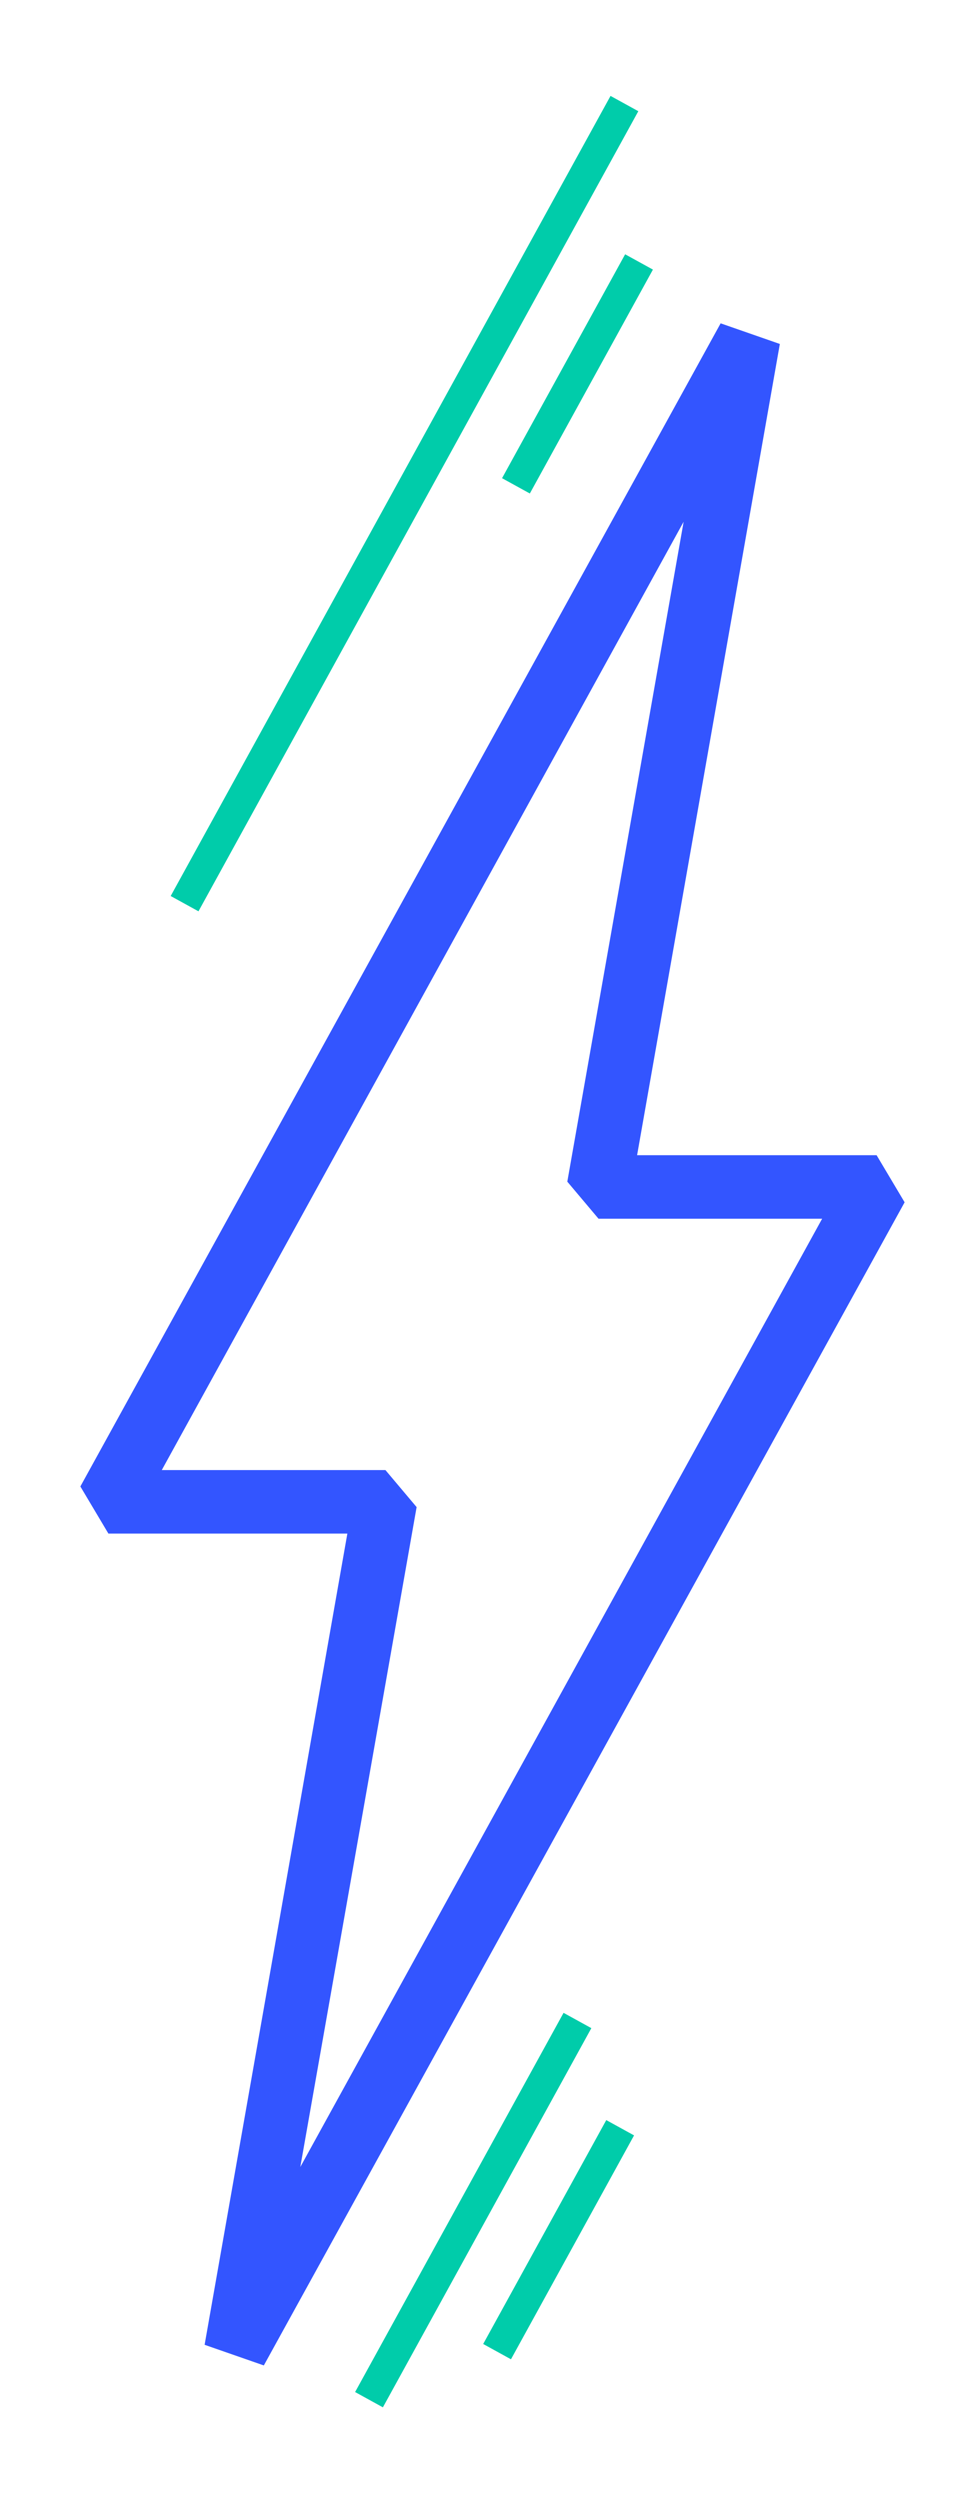 <?xml version="1.0" encoding="utf-8"?>
<!-- Generator: Adobe Illustrator 22.1.0, SVG Export Plug-In . SVG Version: 6.00 Build 0)  -->
<svg version="1.1" id="Layer_1" xmlns="http://www.w3.org/2000/svg" xmlns:xlink="http://www.w3.org/1999/xlink" x="0px" y="0px"
	 viewBox="0 0 184.6 472.4" style="enable-background:new 0 0 184.6 472.4;" xml:space="preserve">
<style type="text/css">
	.st0{fill:#3355FF;}
	.st1{fill:#00CCAA;}
</style>
<g>
	<path class="st0" d="M49.9,447l-11.2-3.9l27-153.3H20.5l-5.3-8.9L136.3,61.1l11.2,3.9l-27,153.3h45.3l5.3,8.9L49.9,447z
		 M30.6,277.8h42.3l5.9,7l-22,124.7l98.7-179.2h-42.3l-5.9-7l22-124.7L30.6,277.8z"/>
</g>
<g>
	
		<rect x="48.6" y="414.8" transform="matrix(0.482 -0.876 0.876 0.482 -319.626 294.666)" class="st1" width="81.8" height="6"/>
</g>
<g>
	
		<rect x="81.5" y="420.4" transform="matrix(0.482 -0.876 0.876 0.482 -316.165 311.709)" class="st1" width="48.3" height="6"/>
</g>
<g>
	
		<rect x="-9.8" y="92.2" transform="matrix(0.482 -0.876 0.876 0.482 -43.761 116.296)" class="st1" width="172.6" height="6"/>
</g>
<g>
	<rect x="85.1" y="67.7" transform="matrix(0.482 -0.876 0.876 0.482 -5.366 132.281)" class="st1" width="48.3" height="6"/>
</g>
</svg>
